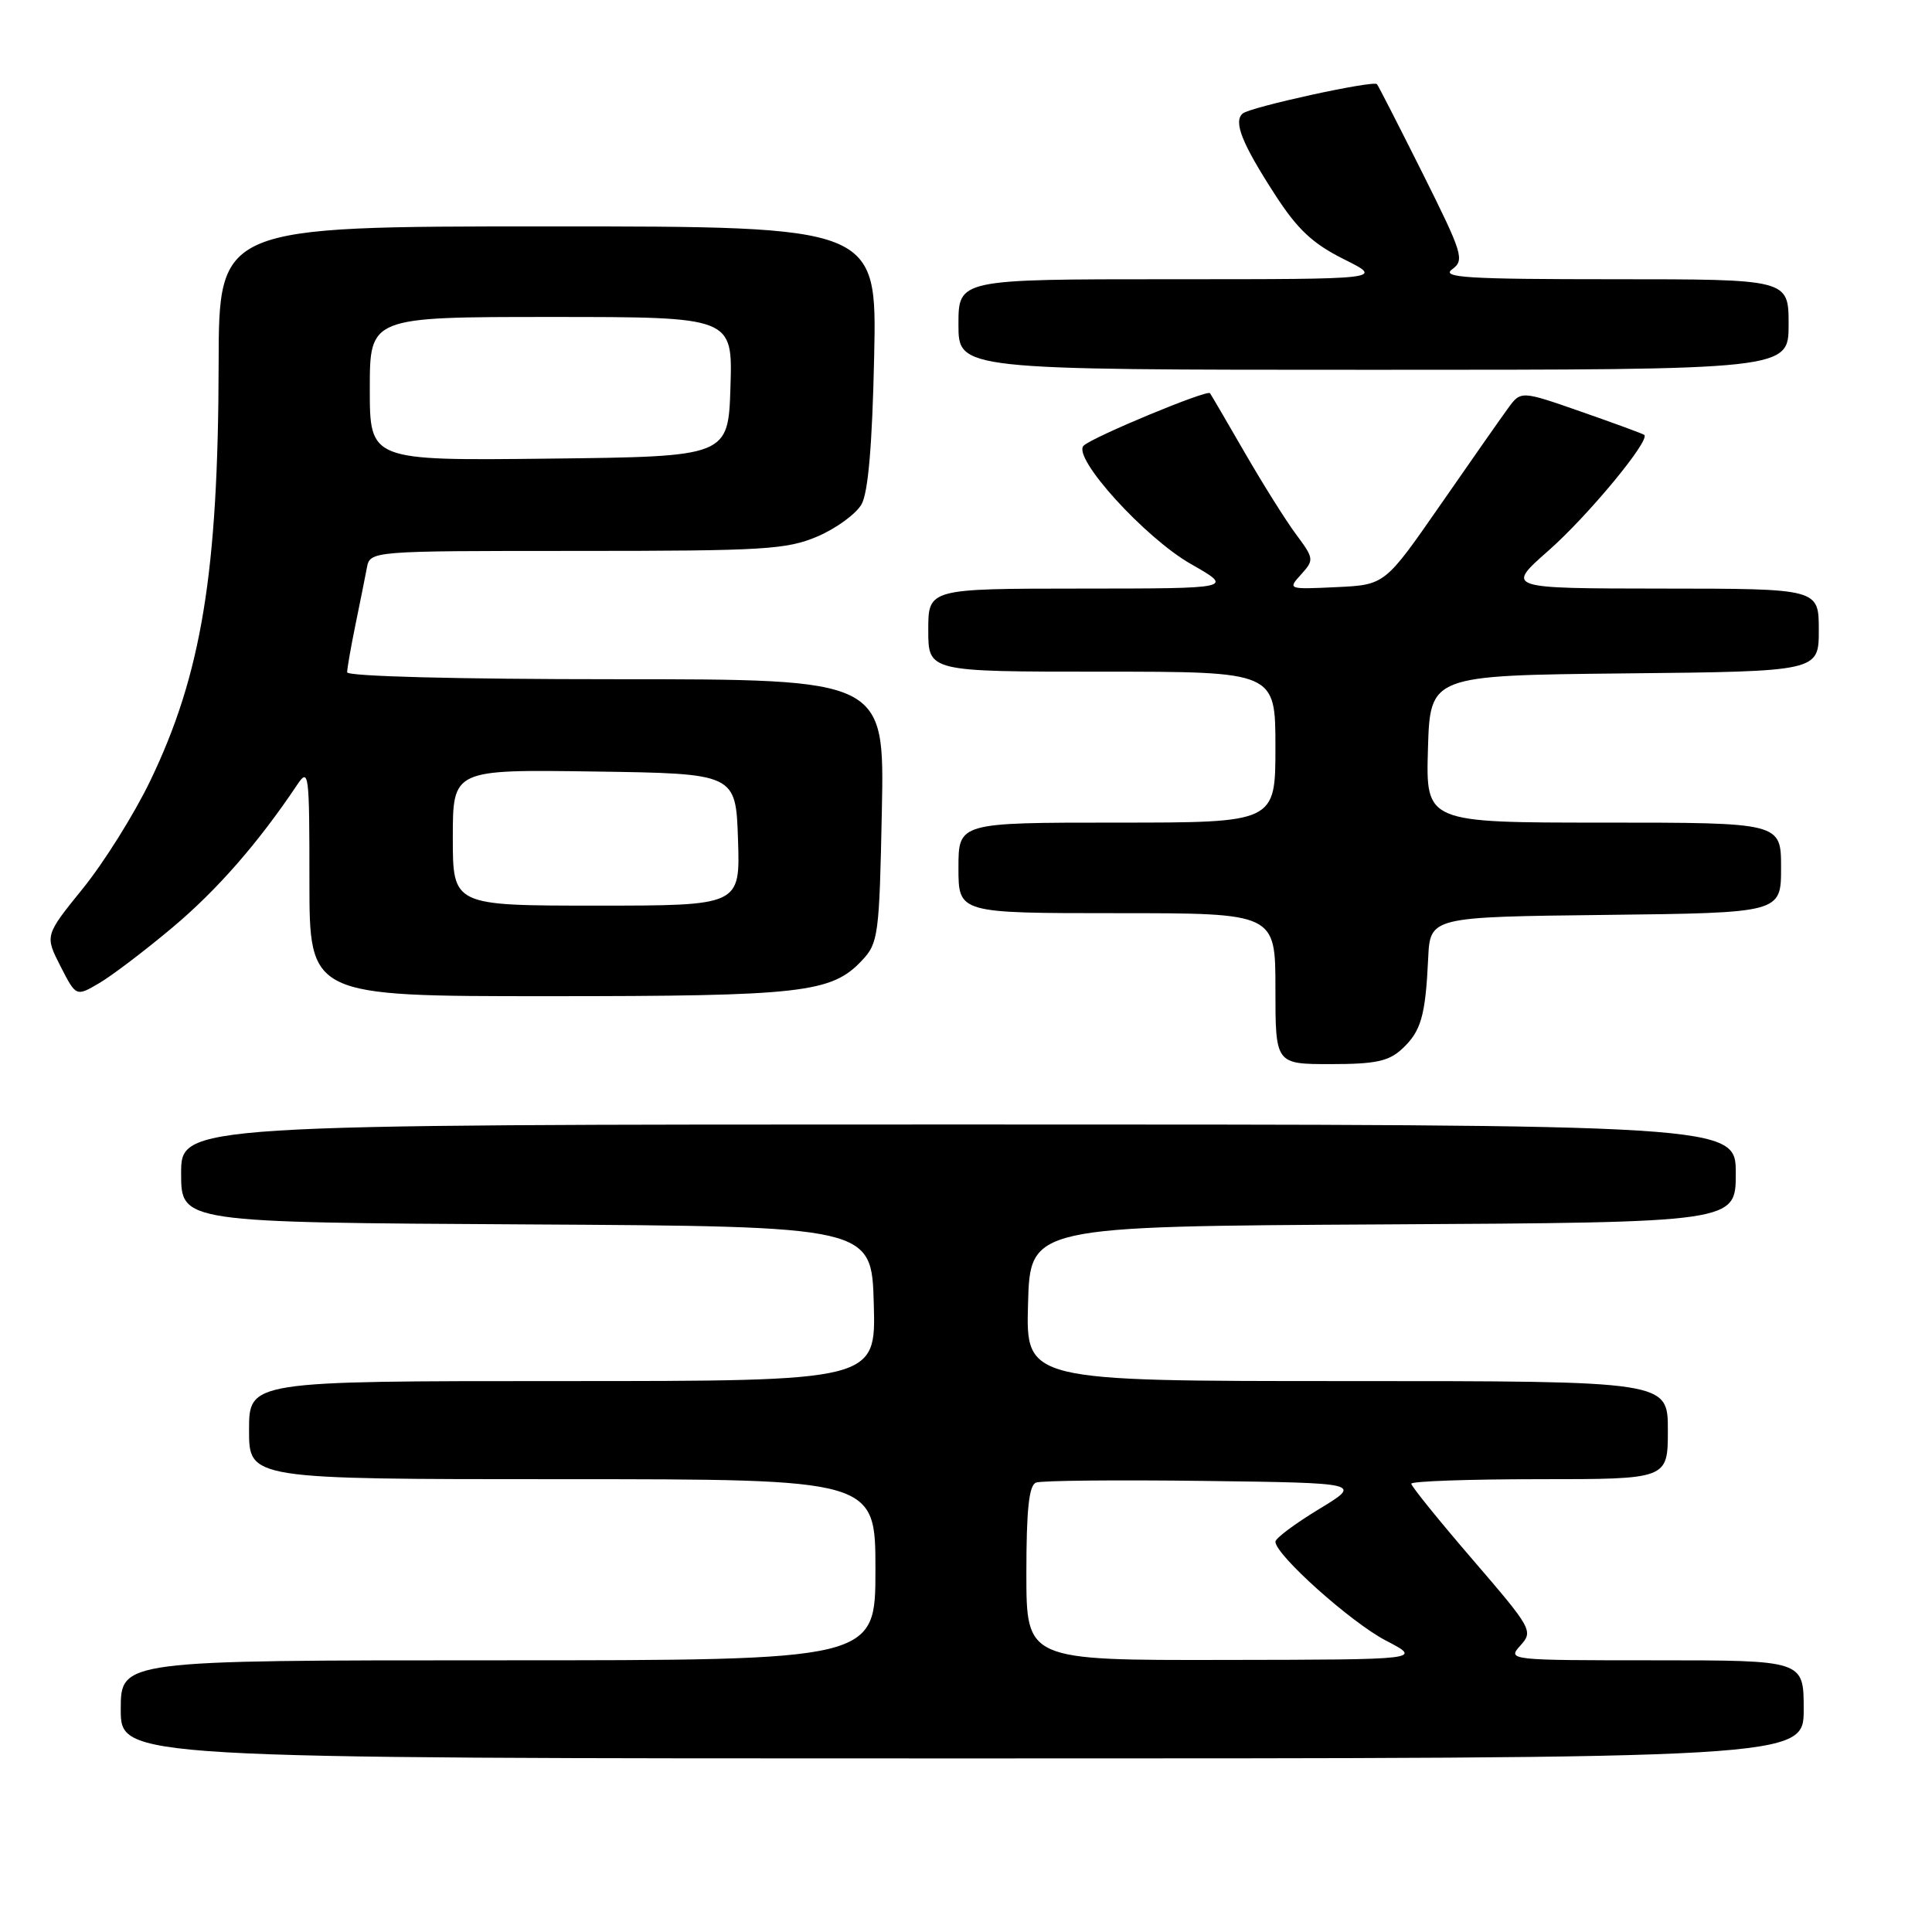 <?xml version="1.0" encoding="UTF-8" standalone="no"?>
<!DOCTYPE svg PUBLIC "-//W3C//DTD SVG 1.1//EN" "http://www.w3.org/Graphics/SVG/1.1/DTD/svg11.dtd" >
<svg xmlns="http://www.w3.org/2000/svg" xmlns:xlink="http://www.w3.org/1999/xlink" version="1.1" viewBox="0 0 256 256">
 <g >
 <path fill="currentColor"
d=" M 239.00 226.50 C 239.00 220.00 239.00 220.00 219.35 220.00 C 199.88 220.00 199.71 219.98 201.46 218.04 C 203.19 216.13 203.01 215.81 195.12 206.64 C 190.65 201.45 187.00 196.93 187.00 196.60 C 187.00 196.27 194.65 196.00 204.00 196.00 C 221.00 196.00 221.00 196.00 221.00 189.50 C 221.00 183.00 221.00 183.00 178.47 183.00 C 135.93 183.00 135.93 183.00 136.22 172.75 C 136.50 162.50 136.50 162.50 183.25 162.24 C 230.00 161.98 230.00 161.98 230.00 155.49 C 230.00 149.00 230.00 149.00 127.00 149.00 C 24.00 149.00 24.00 149.00 24.00 155.49 C 24.00 161.98 24.00 161.98 69.75 162.24 C 115.50 162.50 115.50 162.50 115.78 172.75 C 116.07 183.00 116.07 183.00 74.53 183.00 C 33.00 183.00 33.00 183.00 33.00 189.50 C 33.00 196.00 33.00 196.00 74.50 196.00 C 116.00 196.00 116.00 196.00 116.00 208.00 C 116.00 220.00 116.00 220.00 66.00 220.00 C 16.00 220.00 16.00 220.00 16.00 226.50 C 16.00 233.00 16.00 233.00 127.50 233.00 C 239.00 233.00 239.00 233.00 239.00 226.50 Z  M 185.80 138.97 C 188.30 136.64 188.88 134.63 189.24 127.00 C 189.50 121.50 189.50 121.50 212.75 121.23 C 236.00 120.96 236.00 120.96 236.00 114.98 C 236.00 109.00 236.00 109.00 212.46 109.00 C 188.93 109.00 188.93 109.00 189.21 99.25 C 189.50 89.50 189.50 89.50 215.25 89.23 C 241.00 88.97 241.00 88.97 241.00 83.48 C 241.00 78.00 241.00 78.00 220.25 77.99 C 199.50 77.97 199.50 77.97 205.18 72.96 C 210.41 68.36 218.74 58.29 217.87 57.62 C 217.67 57.47 213.90 56.08 209.51 54.55 C 201.52 51.76 201.52 51.76 199.80 54.13 C 198.85 55.43 194.80 61.22 190.79 67.00 C 183.50 77.50 183.50 77.50 177.05 77.80 C 170.66 78.10 170.61 78.09 172.40 76.12 C 174.14 74.19 174.12 74.02 171.74 70.81 C 170.38 68.99 167.33 64.12 164.95 60.00 C 162.57 55.88 160.49 52.32 160.33 52.10 C 159.96 51.60 144.81 57.89 143.59 59.05 C 142.00 60.57 151.69 71.26 157.81 74.74 C 163.50 77.98 163.50 77.98 143.25 77.99 C 123.00 78.00 123.00 78.00 123.00 83.50 C 123.00 89.00 123.00 89.00 146.00 89.00 C 169.00 89.00 169.00 89.00 169.00 99.00 C 169.00 109.00 169.00 109.00 148.00 109.00 C 127.00 109.00 127.00 109.00 127.00 115.00 C 127.00 121.00 127.00 121.00 148.00 121.00 C 169.00 121.00 169.00 121.00 169.00 131.00 C 169.00 141.00 169.00 141.00 176.31 141.00 C 182.27 141.00 184.02 140.63 185.80 138.97 Z  M 22.85 122.90 C 28.76 117.94 34.19 111.73 39.35 104.03 C 40.92 101.67 41.00 102.29 41.00 116.78 C 41.00 132.00 41.00 132.00 72.63 132.00 C 106.33 132.00 110.18 131.56 114.21 127.27 C 116.38 124.97 116.52 123.95 116.85 107.42 C 117.20 90.00 117.20 90.00 81.60 90.00 C 60.49 90.00 46.00 89.62 46.00 89.08 C 46.00 88.57 46.49 85.76 47.09 82.83 C 47.69 79.90 48.38 76.49 48.61 75.25 C 49.04 73.00 49.04 73.00 76.44 73.00 C 101.30 73.00 104.25 72.82 108.35 71.07 C 110.83 70.00 113.44 68.09 114.16 66.82 C 115.04 65.25 115.58 58.93 115.83 47.25 C 116.20 30.00 116.20 30.00 72.60 30.00 C 29.00 30.00 29.00 30.00 28.97 48.25 C 28.92 75.85 26.70 89.39 19.89 103.50 C 17.77 107.90 13.76 114.30 10.98 117.73 C 5.94 123.96 5.94 123.96 8.01 128.02 C 10.08 132.07 10.08 132.07 13.13 130.28 C 14.81 129.30 19.18 125.98 22.85 122.90 Z  M 237.00 43.00 C 237.00 37.00 237.00 37.00 213.81 37.00 C 194.43 37.00 190.91 36.78 192.41 35.69 C 194.09 34.46 193.84 33.65 188.49 22.94 C 185.34 16.65 182.63 11.34 182.45 11.15 C 181.97 10.62 165.61 14.19 164.65 15.05 C 163.42 16.14 164.57 19.02 168.92 25.75 C 171.92 30.40 173.93 32.28 178.08 34.35 C 183.39 37.00 183.39 37.00 155.20 37.00 C 127.00 37.00 127.00 37.00 127.00 43.00 C 127.00 49.00 127.00 49.00 182.00 49.00 C 237.00 49.00 237.00 49.00 237.00 43.00 Z  M 136.00 208.47 C 136.00 200.04 136.34 196.81 137.28 196.45 C 137.98 196.18 147.99 196.08 159.53 196.23 C 180.50 196.50 180.50 196.50 174.75 199.98 C 171.59 201.90 169.00 203.83 169.00 204.28 C 169.00 206.02 178.98 214.95 183.61 217.37 C 188.50 219.91 188.50 219.91 162.25 219.95 C 136.00 220.00 136.00 220.00 136.00 208.47 Z  M 60.00 110.98 C 60.00 101.96 60.00 101.96 78.75 102.23 C 97.50 102.50 97.50 102.50 97.79 111.25 C 98.08 120.00 98.08 120.00 79.04 120.00 C 60.00 120.00 60.00 120.00 60.00 110.98 Z  M 49.00 51.52 C 49.00 42.00 49.00 42.00 73.04 42.00 C 97.08 42.00 97.08 42.00 96.79 51.25 C 96.50 60.50 96.50 60.50 72.75 60.77 C 49.00 61.04 49.00 61.04 49.00 51.52 Z "/>
</g>
</svg>
